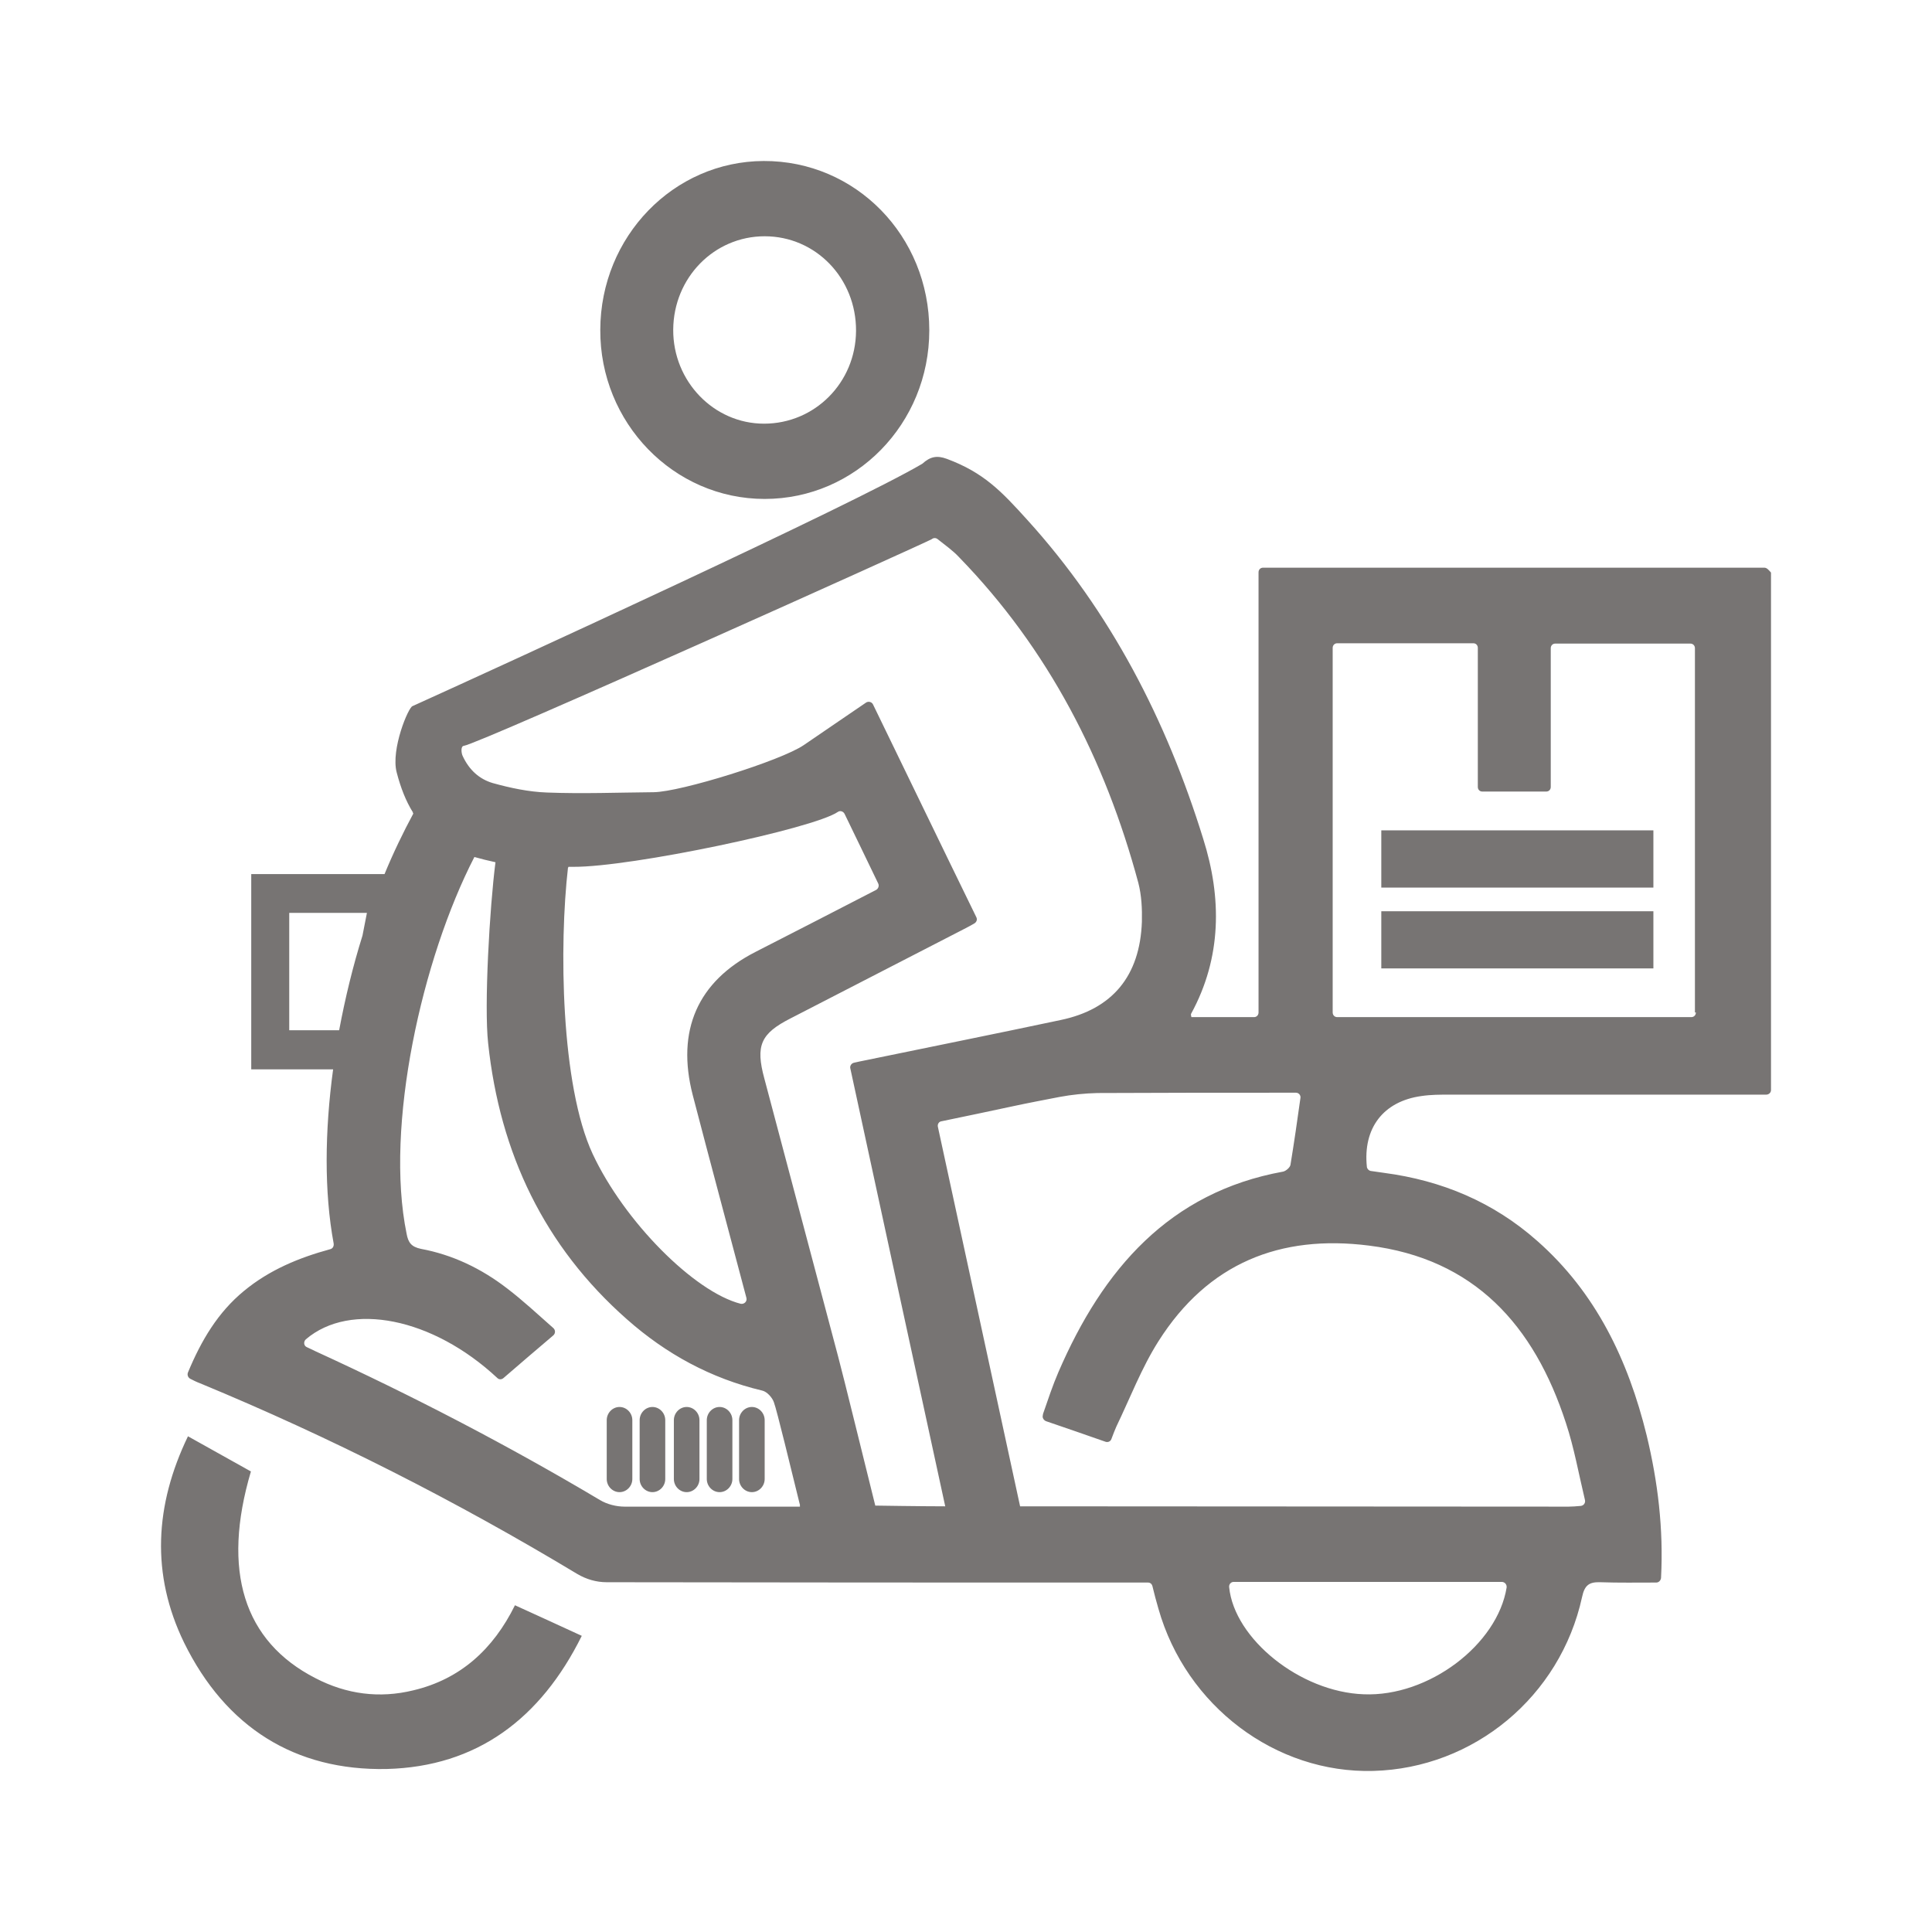 <svg width="24" height="24" viewBox="0 0 24 24" fill="none" xmlns="http://www.w3.org/2000/svg">
<path d="M21.917 7.052H15.69C15.658 7.052 15.634 7.076 15.634 7.109V12.577C15.634 12.61 15.61 12.635 15.579 12.635H14.8C14.796 12.618 14.792 12.602 14.796 12.594C15.178 11.895 15.178 11.152 14.947 10.421C14.491 8.947 13.796 7.599 12.763 6.46C12.441 6.104 12.223 5.872 11.762 5.7C11.639 5.655 11.556 5.671 11.457 5.761C10.591 6.272 6.27 8.253 5.126 8.771C5.075 8.779 4.852 9.31 4.928 9.596C4.979 9.792 5.043 9.951 5.126 10.086C5.126 10.086 5.126 10.082 5.13 10.082C5.13 10.086 5.126 10.086 5.126 10.09C5.13 10.094 5.13 10.098 5.134 10.107C5.011 10.335 4.884 10.597 4.777 10.858H3.121V13.284H4.138C4.034 14.052 4.026 14.807 4.145 15.448C4.149 15.481 4.134 15.51 4.102 15.518C3.713 15.624 3.347 15.775 3.03 16.037C2.708 16.302 2.501 16.649 2.335 17.049C2.323 17.078 2.335 17.111 2.362 17.127C2.402 17.147 2.442 17.168 2.486 17.184C4.106 17.854 5.666 18.646 7.172 19.553C7.283 19.618 7.406 19.655 7.537 19.655C9.717 19.659 11.897 19.659 14.078 19.659C14.137 19.659 14.197 19.659 14.26 19.659C14.288 19.659 14.308 19.675 14.316 19.704C14.34 19.802 14.363 19.892 14.391 19.986C14.733 21.191 15.845 22.032 17.06 21.999C18.307 21.966 19.383 21.076 19.653 19.839C19.685 19.688 19.744 19.651 19.879 19.655C20.11 19.663 20.336 19.659 20.574 19.659C20.606 19.659 20.63 19.634 20.634 19.602C20.666 18.989 20.594 18.405 20.455 17.829C20.225 16.894 19.824 16.057 19.097 15.416C18.549 14.93 17.906 14.664 17.195 14.57C17.139 14.562 17.084 14.554 17.028 14.546C17.004 14.542 16.984 14.521 16.98 14.497C16.929 14.015 17.183 13.68 17.66 13.615C17.775 13.598 17.89 13.598 18.005 13.598C19.26 13.598 20.511 13.598 21.766 13.598C21.821 13.598 21.877 13.598 21.94 13.598C21.972 13.598 22 13.574 22 13.541V7.113C21.972 7.08 21.948 7.052 21.917 7.052ZM3.593 12.798V11.34H4.558L4.503 11.622C4.384 12.002 4.288 12.398 4.213 12.798H3.593ZM9.939 18.716C9.213 18.716 8.486 18.716 7.759 18.716C7.656 18.716 7.541 18.687 7.453 18.634C6.306 17.952 5.126 17.339 3.915 16.784C3.879 16.767 3.848 16.751 3.812 16.735C3.772 16.718 3.768 16.666 3.8 16.637C4.352 16.167 5.373 16.367 6.179 17.119C6.199 17.139 6.23 17.139 6.254 17.119C6.449 16.951 6.647 16.78 6.874 16.588C6.901 16.563 6.901 16.523 6.874 16.498C6.679 16.326 6.496 16.155 6.298 16.004C5.98 15.759 5.623 15.587 5.23 15.514C5.11 15.489 5.071 15.436 5.051 15.326C4.777 13.991 5.242 11.908 5.893 10.646C5.976 10.67 6.064 10.691 6.155 10.711C6.083 11.267 6.012 12.496 6.064 12.961C6.21 14.329 6.763 15.485 7.787 16.388C8.276 16.821 8.832 17.123 9.467 17.274C9.526 17.286 9.594 17.36 9.614 17.421C9.65 17.515 9.828 18.254 9.939 18.703H9.935C9.935 18.707 9.935 18.712 9.939 18.716ZM8.605 13.602C8.824 14.444 9.05 15.281 9.272 16.122C9.284 16.167 9.245 16.204 9.201 16.196C8.625 16.049 7.755 15.175 7.362 14.334C6.965 13.48 6.945 11.736 7.056 10.776H7.06C7.06 10.772 7.06 10.768 7.064 10.768C7.084 10.768 7.104 10.768 7.124 10.768C7.839 10.772 10.106 10.294 10.408 10.086C10.436 10.066 10.476 10.078 10.492 10.111C10.63 10.397 10.769 10.682 10.908 10.972C10.924 11.001 10.912 11.038 10.885 11.054C10.376 11.316 9.88 11.573 9.383 11.826C8.665 12.194 8.399 12.802 8.605 13.602ZM11.734 18.712C11.448 18.712 10.873 18.703 10.873 18.703C10.773 18.303 10.472 17.074 10.412 16.853C10.106 15.702 9.8 14.55 9.495 13.398C9.383 12.986 9.451 12.839 9.82 12.651C10.539 12.279 11.258 11.912 11.977 11.54C12.016 11.52 12.056 11.499 12.104 11.471C12.132 11.454 12.143 11.422 12.128 11.393C11.699 10.515 11.278 9.641 10.845 8.751C10.829 8.718 10.789 8.71 10.761 8.726C10.495 8.906 10.241 9.082 9.983 9.257C9.701 9.449 8.458 9.837 8.121 9.841C7.68 9.845 7.235 9.862 6.794 9.845C6.568 9.837 6.338 9.788 6.119 9.727C5.956 9.678 5.829 9.568 5.746 9.388C5.73 9.351 5.722 9.269 5.762 9.265C5.96 9.237 11.532 6.729 11.576 6.697C11.595 6.68 11.627 6.68 11.647 6.697C11.738 6.77 11.838 6.839 11.917 6.925C13.021 8.061 13.728 9.433 14.141 10.968C14.181 11.123 14.189 11.291 14.185 11.45C14.161 12.124 13.819 12.537 13.176 12.671C12.366 12.843 11.552 13.006 10.738 13.174C10.698 13.182 10.658 13.19 10.607 13.202C10.575 13.21 10.555 13.243 10.563 13.272C10.853 14.619 11.397 17.119 11.742 18.712C11.738 18.712 11.738 18.712 11.734 18.712ZM18.716 19.72C18.601 20.431 17.747 21.08 16.941 21.047C16.15 21.019 15.332 20.357 15.269 19.716C15.265 19.679 15.293 19.651 15.324 19.651H18.656C18.692 19.651 18.72 19.683 18.716 19.72ZM17.004 15.473C18.311 15.636 19.057 16.457 19.454 17.682C19.554 17.985 19.609 18.299 19.689 18.634C19.697 18.671 19.673 18.703 19.637 18.707C19.578 18.712 19.53 18.716 19.486 18.716C17.755 18.716 14.336 18.712 12.672 18.712C12.39 17.409 11.889 15.101 11.651 13.999C11.643 13.966 11.663 13.933 11.695 13.929C11.996 13.868 12.294 13.803 12.588 13.741C12.779 13.7 12.97 13.664 13.16 13.627C13.315 13.598 13.474 13.582 13.633 13.578C14.419 13.574 15.205 13.574 15.992 13.574C16.027 13.574 16.067 13.574 16.099 13.574C16.134 13.574 16.162 13.607 16.154 13.643C16.115 13.925 16.075 14.199 16.031 14.468C16.027 14.501 15.976 14.546 15.94 14.554C14.526 14.811 13.7 15.767 13.148 17.045C13.077 17.209 13.021 17.38 12.961 17.552C12.958 17.56 12.954 17.572 12.954 17.584C12.946 17.613 12.966 17.642 12.993 17.654C13.239 17.739 13.482 17.821 13.736 17.911C13.764 17.919 13.796 17.907 13.807 17.874C13.827 17.821 13.847 17.768 13.867 17.723C14.038 17.368 14.181 16.992 14.391 16.661C15.007 15.689 15.904 15.334 17.004 15.473ZM21.011 12.635H16.611C16.579 12.635 16.555 12.61 16.555 12.577V8.048C16.555 8.016 16.579 7.991 16.611 7.991H18.303C18.335 7.991 18.358 8.016 18.358 8.048V9.776C18.358 9.809 18.382 9.833 18.414 9.833H19.208C19.24 9.833 19.264 9.809 19.264 9.776V8.052C19.264 8.02 19.288 7.995 19.319 7.995H20.999C21.031 7.995 21.055 8.02 21.055 8.052V12.577H21.067C21.067 12.61 21.043 12.635 21.011 12.635ZM9.499 6.198C10.63 6.198 11.544 5.263 11.544 4.103C11.544 2.931 10.63 1.996 9.487 2C8.367 2.004 7.461 2.939 7.457 4.095C7.45 5.251 8.367 6.198 9.499 6.198ZM9.499 2.935C10.134 2.935 10.638 3.458 10.634 4.111C10.63 4.753 10.122 5.263 9.491 5.263C8.867 5.263 8.359 4.736 8.363 4.095C8.367 3.45 8.871 2.935 9.499 2.935ZM5.134 20.998C4.713 21.101 4.304 21.047 3.919 20.847C3.026 20.39 2.752 19.512 3.117 18.279C2.867 18.14 2.613 17.997 2.335 17.842C1.922 18.699 1.874 19.557 2.287 20.406C2.803 21.456 3.665 21.999 4.805 21.975C5.921 21.946 6.715 21.354 7.227 20.321C6.937 20.186 6.671 20.067 6.397 19.941C6.127 20.488 5.718 20.86 5.134 20.998Z" fill="#777473"/>
<path d="M20.539 10.315H17.159V11.026H20.539V10.315Z" fill="#777473"/>
<path d="M20.539 11.32H17.159V12.03H20.539V11.32Z" fill="#777473"/>
<path d="M8.105 17.478C8.018 17.478 7.946 17.552 7.946 17.642V18.373C7.946 18.462 8.018 18.536 8.105 18.536C8.192 18.536 8.264 18.462 8.264 18.373V17.642C8.264 17.552 8.192 17.478 8.105 17.478ZM7.696 17.478C7.609 17.478 7.537 17.552 7.537 17.642V18.373C7.537 18.462 7.609 18.536 7.696 18.536C7.783 18.536 7.855 18.462 7.855 18.373V17.642C7.855 17.552 7.783 17.478 7.696 17.478ZM8.939 17.478C8.852 17.478 8.78 17.552 8.78 17.642V18.373C8.78 18.462 8.852 18.536 8.939 18.536C9.026 18.536 9.098 18.462 9.098 18.373V17.642C9.098 17.552 9.026 17.478 8.939 17.478ZM9.34 17.478C9.253 17.478 9.181 17.552 9.181 17.642V18.373C9.181 18.462 9.253 18.536 9.34 18.536C9.427 18.536 9.499 18.462 9.499 18.373V17.642C9.499 17.552 9.427 17.478 9.34 17.478ZM8.53 17.478C8.443 17.478 8.371 17.552 8.371 17.642V18.373C8.371 18.462 8.443 18.536 8.53 18.536C8.617 18.536 8.689 18.462 8.689 18.373V17.642C8.689 17.552 8.617 17.478 8.53 17.478Z" fill="#777473"/>
</svg>
